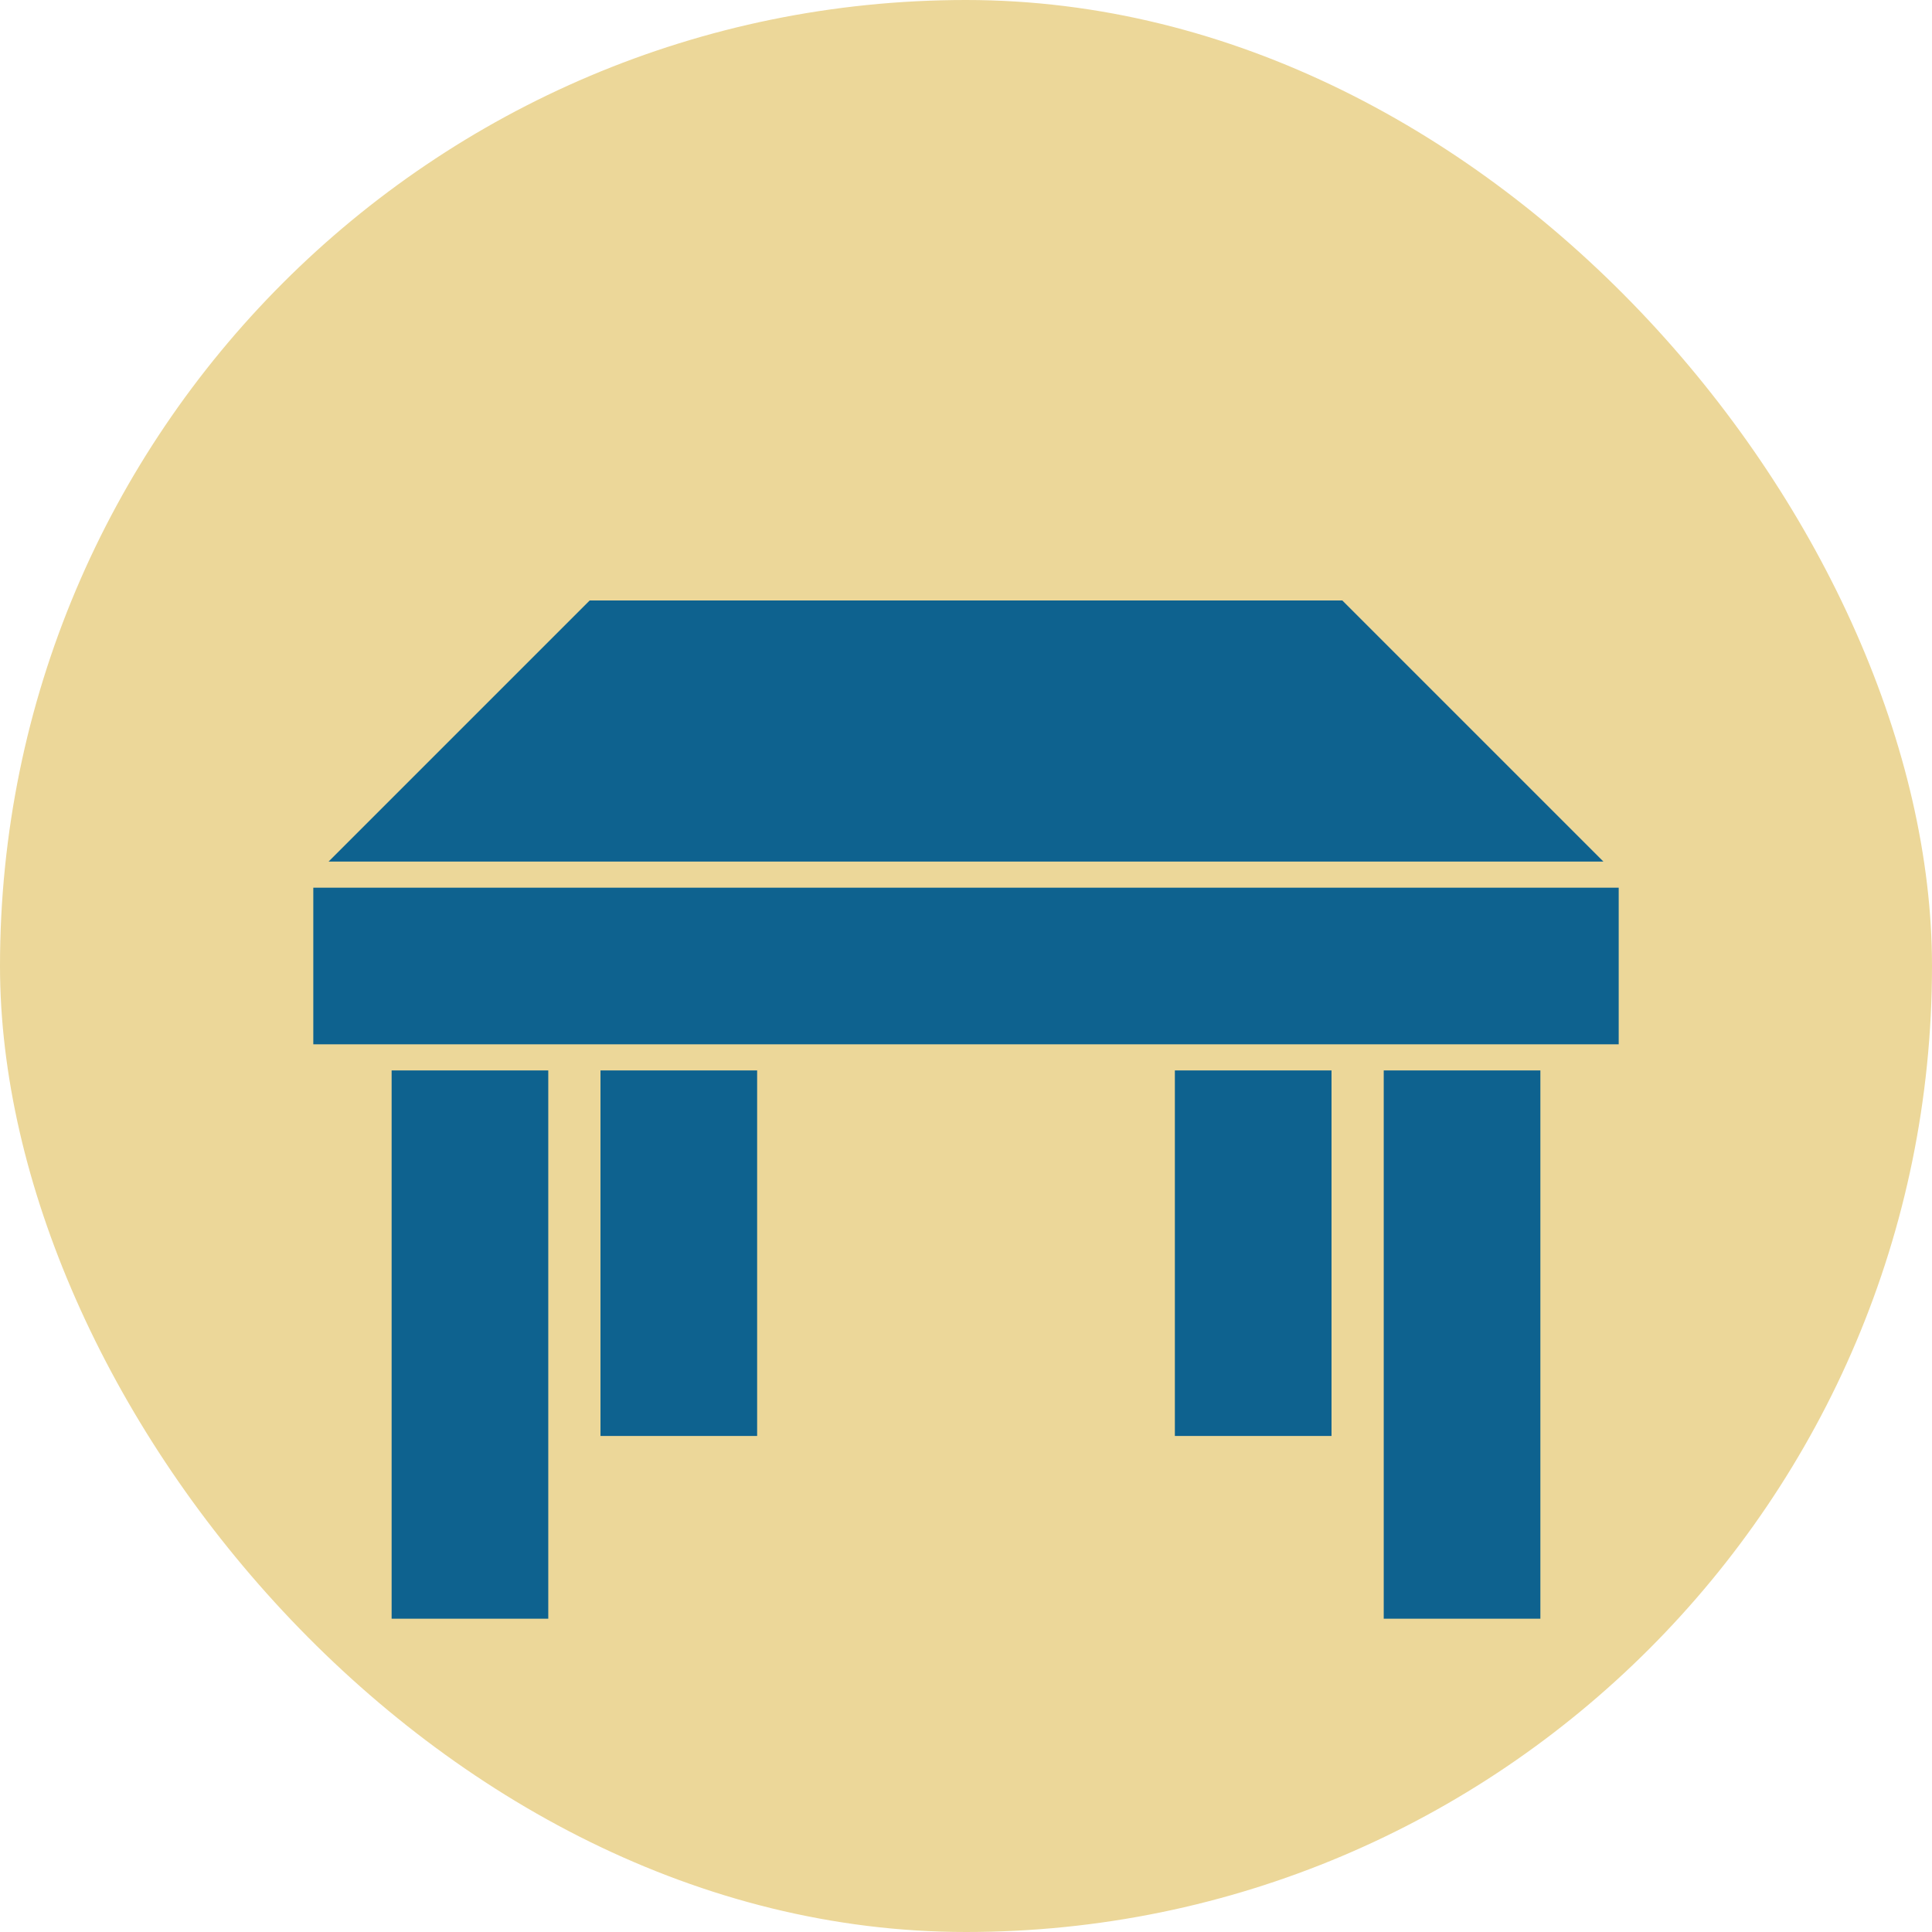 <!DOCTYPE svg PUBLIC "-//W3C//DTD SVG 1.1//EN" "http://www.w3.org/Graphics/SVG/1.1/DTD/svg11.dtd">
<!-- Uploaded to: SVG Repo, www.svgrepo.com, Transformed by: SVG Repo Mixer Tools -->
<svg fill="#0e628f" width="256px" height="256px" viewBox="-12 -12 74.00 74.00" xmlns="http://www.w3.org/2000/svg" xmlns:xlink="http://www.w3.org/1999/xlink" stroke="#0e628f" stroke-width="0.001">
<g id="SVGRepo_bgCarrier" stroke-width="0">
<rect x="-12" y="-12" width="74.00" height="74.00" rx="37" fill="#ecd799" strokewidth="0"/>
</g>
<g id="SVGRepo_tracerCarrier" stroke-linecap="round" stroke-linejoin="round"/>
<g id="SVGRepo_iconCarrier">
<path d="M10.586 11L0.586 21L49.414 21L39.414 11L10.586 11 z M 0 22L0 28L50 28L50 22L0 22 z M 3 29L3 50L9 50L9 29L3 29 z M 11 29L11 43L17 43L17 29L11 29 z M 33 29L33 43L39 43L39 29L33 29 z M 41 29L41 50L47 50L47 29L41 29 z"/>
</g>
</svg>